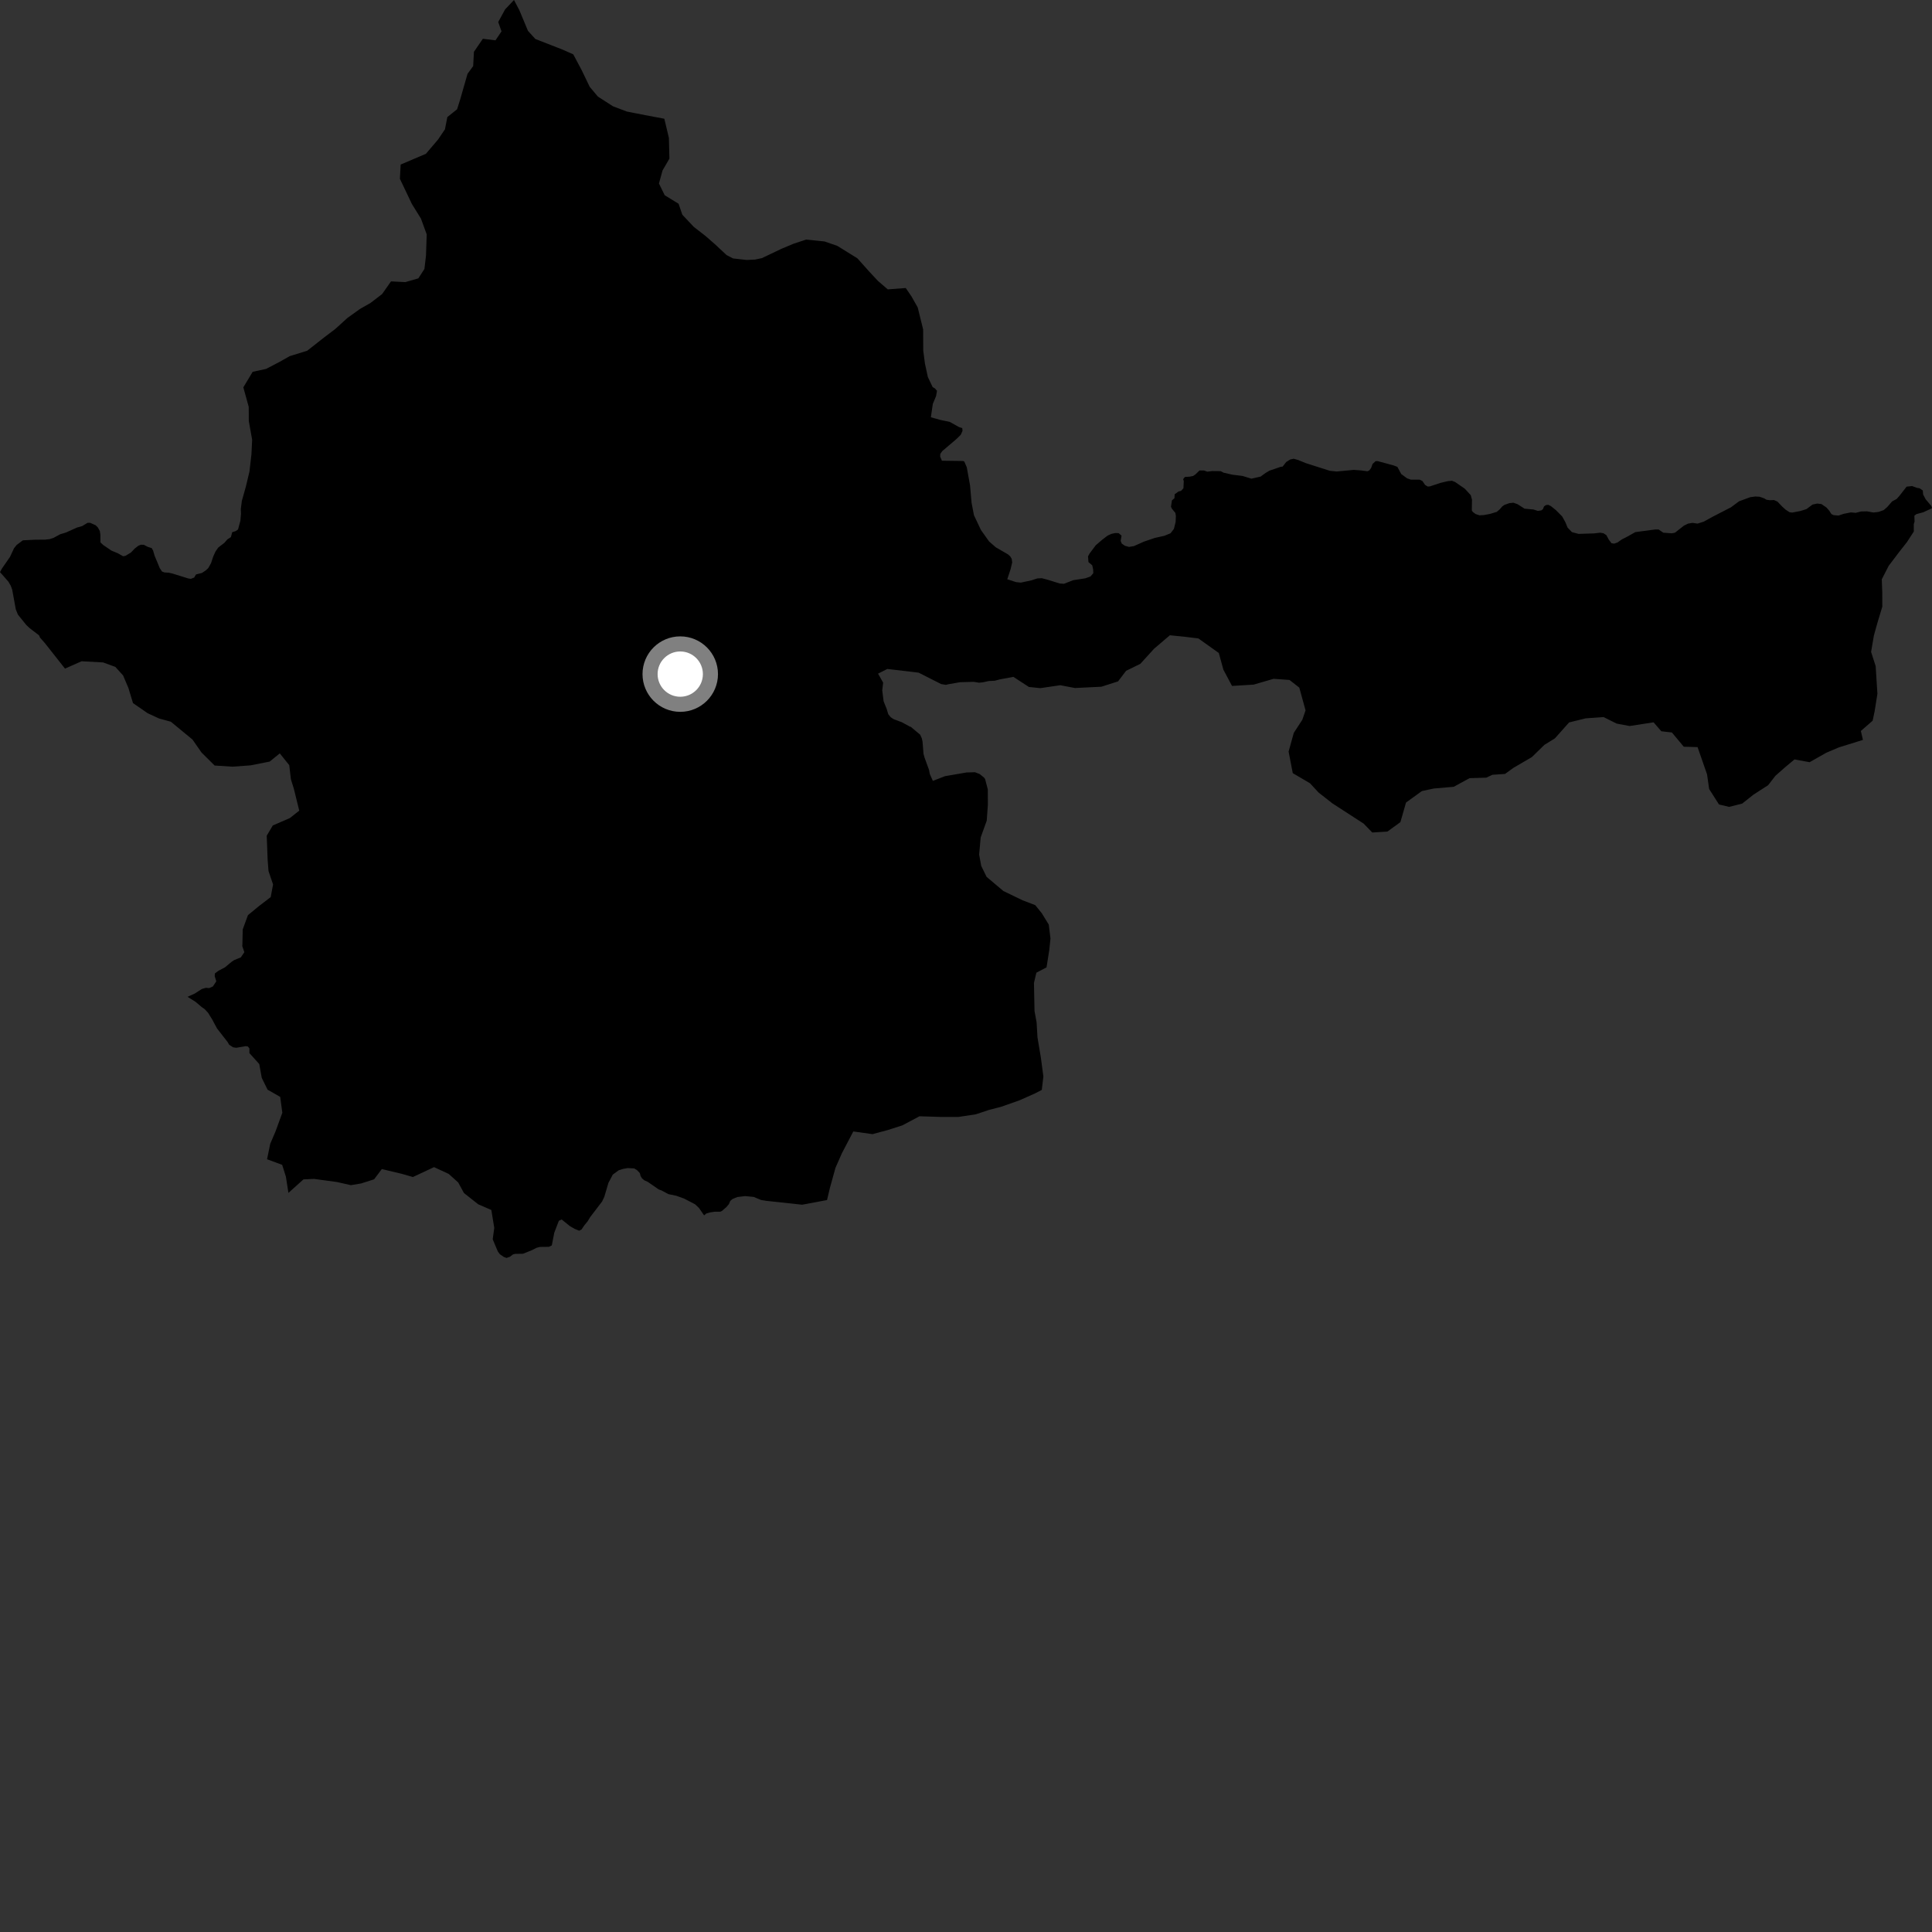 <?xml version="1.0" encoding="utf-8" ?>
<svg baseProfile="full" height="1024" version="1.1" width="1024" xmlns="http://www.w3.org/2000/svg" xmlns:ev="http://www.w3.org/2001/xml-events" xmlns:xlink="http://www.w3.org/1999/xlink"><rect width="100%" height="100%" fill="#333333" stroke="none"/><defs /><polygon fill="black" points="272.425,0.0 267.712,4.976 264.067,11.676 265.817,16.626 262.611,21.38 255.918,20.552 251.192,27.469 250.795,35.018 247.792,39.132 243.969,52.517 242.273,57.92 237.102,62.046 235.84,68.521 232.191,73.935 225.732,81.524 212.354,87.215 211.954,94.762 218.296,108.096 223.093,115.828 226.162,124.223 225.787,135.438 224.952,142.557 221.732,147.542 214.816,149.521 207.241,149.139 202.522,155.863 196.27,160.645 190.872,163.704 184.179,168.493 177.716,174.362 171.683,178.935 162.829,185.896 153.548,188.763 148.147,191.814 141.036,195.528 133.905,197.078 128.974,205.302 131.828,215.635 131.871,223.185 133.646,233.096 133.262,240.866 132.22,249.924 130.313,257.917 128.185,265.48 127.63,269.805 127.735,272.228 127.417,275.957 126.171,280.625 124.953,281.48 123.087,282.072 122.365,284.694 120.507,285.892 118.893,287.747 115.66,290.229 114.204,292.341 113.011,294.996 111.819,298.557 110.378,301.103 109.104,302.293 107.013,303.687 103.919,304.448 102.907,306.121 101.143,306.798 99.747,306.584 91.466,304.002 89.524,303.555 87.125,303.4 85.858,302.891 84.688,301.154 81.936,294.513 81.153,291.852 80.429,290.522 78.279,289.825 76.216,288.739 74.669,288.72 73.314,289.257 71.479,290.68 69.398,292.853 66.461,294.611 65.213,294.821 62.427,293.231 59.06,291.836 54.709,288.86 53.236,287.487 53.204,283.417 52.913,281.462 51.854,279.557 50.733,278.426 47.798,277.104 46.374,277.116 43.611,278.804 40.743,279.634 34.99,282.232 31.899,283.171 28.339,285.102 26.35,285.74 23.875,286.025 18.243,286.075 12.091,286.386 8.814,288.859 7.432,290.589 5.298,295.166 1.092,301.242 0.0,303.234 4.416,308.25 5.692,310.427 6.456,312.477 8.369,322.97 9.511,325.788 13.975,331.297 15.759,332.968 20.684,336.732 21.221,337.946 23.779,340.853 34.445,354.371 43.25,350.478 54.655,351.105 61.132,353.468 65.24,357.995 68.074,364.672 70.484,372.65 78.264,378.029 84.308,380.817 90.565,382.528 102.031,391.986 106.819,398.865 113.762,405.749 123.257,406.348 132.764,405.658 142.91,403.664 148.295,399.312 153.304,405.54 154.199,413.087 155.744,418.035 158.605,429.666 153.653,433.579 144.588,437.515 141.369,442.931 141.866,455.872 142.325,461.686 144.732,468.796 143.471,475.489 137.224,480.268 131.419,485.048 128.648,492.611 128.466,501.026 128.367,501.335 129.511,504.685 127.639,507.435 124.147,508.852 122.753,509.771 119.261,512.691 115.785,514.527 113.904,515.935 113.801,517.393 114.638,520.126 112.827,522.849 110.877,523.703 109.048,523.581 106.972,524.19 103.195,526.624 99.419,528.332 103.685,531.02 106.853,533.716 108.439,534.817 110.262,536.77 112.456,540.314 115.015,545.077 120.627,552.289 121.479,553.755 123.562,555.096 125.26,555.34 130.271,554.484 131.413,554.689 132.187,555.701 132.2,558.172 137.416,563.968 138.738,571.294 141.803,577.533 148.513,581.377 149.646,589.783 146.012,599.733 143.234,606.214 141.547,614.42 149.554,617.398 151.53,623.643 152.872,632.263 160.832,625.099 166.451,624.847 178.593,626.489 185.955,628.164 191.36,627.265 198.287,625.06 202.363,619.639 212.985,622.162 218.838,623.849 230.058,618.604 237.861,622.228 242.851,626.728 245.905,632.328 253.498,638.327 260.42,641.314 261.97,650.801 261.145,656.847 263.863,663.302 264.945,664.784 267.054,666.217 268.46,666.738 270.229,666.129 271.887,664.874 273.034,664.576 277.188,664.513 281.869,662.644 284.298,661.396 286.173,660.9 290.912,660.848 292.464,660.095 293.781,653.352 296.204,647.042 297.705,646.357 302.066,649.869 304.557,651.309 306.988,652.314 308.242,651.627 309.721,649.443 311.427,647.364 312.85,645.035 319.109,636.838 320.293,634.346 322.471,626.976 324.778,622.573 327.908,620.284 330.159,619.56 332.732,619.106 336.168,619.293 337.632,620.192 339.147,621.794 339.499,623.246 340.259,624.531 341.509,625.595 343.29,626.389 349.142,630.424 350.599,630.948 354.27,632.91 358.427,633.78 362.532,635.246 368.421,638.309 370.488,640.276 373.183,644.172 374.37,643.171 376.304,642.611 378.796,642.236 381.737,642.236 382.676,641.799 384.988,639.796 386.36,638.175 387.053,636.519 388.24,635.503 390.824,634.444 394.96,633.962 399.491,634.397 403.382,636.019 406.29,636.486 425.14,638.523 438.342,636.049 439.831,629.784 442.817,618.968 446.252,611.173 452.268,599.691 462.468,601.123 470.694,598.897 478.269,596.468 487.344,591.652 499.21,592.014 507.988,592.002 517.214,590.604 524.132,588.296 530.618,586.623 540.27,583.223 548.57,579.539 552.175,577.676 553.013,570.554 551.66,560.418 549.888,549.85 549.417,541.872 548.312,535.837 548.025,520.948 549.294,515.554 554.687,512.725 556.152,503.446 556.773,497.396 555.871,490.065 552.169,484.033 548.703,479.742 541.994,477.177 531.815,472.263 522.915,464.755 520.072,458.95 518.959,452.914 519.784,443.846 522.983,434.984 523.593,426.562 523.55,418.368 522.13,412.933 521.531,412.096 519.2,410.228 516.741,409.297 512.291,409.423 500.815,411.4 494.437,413.887 492.803,410.206 492.417,408.097 490.036,401.545 489.478,399.526 488.966,393.096 488.586,391.328 487.691,389.382 482.726,385.218 482.304,385.145 477.998,382.805 473.611,381.153 472.147,380.177 470.828,378.606 469.905,375.6 468.341,371.711 467.605,365.913 468.088,361.81 465.391,357.04 470.311,354.561 486.893,356.522 498.832,362.57 501.371,362.992 502.77,362.641 508.801,361.587 516.078,361.385 518.937,361.855 521.035,361.624 524.048,360.964 527.234,360.8 529.989,360.077 537.113,358.749 545.341,364.105 551.402,364.728 561.967,363.183 569.736,364.662 583.752,363.978 592.581,361.154 596.865,355.532 604.395,351.849 611.689,343.842 620.065,336.702 628.263,337.541 635.168,338.385 645.998,346.109 648.423,354.948 652.997,363.559 664.44,362.86 675.015,359.787 683.457,360.39 688.663,364.458 691.966,376.517 690.258,381.495 685.745,388.422 682.984,398.366 685.196,409.79 694.309,415.133 698.88,420.07 706.258,425.847 722.757,436.524 727.326,441.241 735.343,440.755 742.243,435.749 745.217,425.368 753.633,419.277 759.907,417.936 770.501,417.014 778.914,412.437 787.766,412.176 790.998,410.655 797.689,410.197 802.209,406.939 811.892,401.299 818.55,394.806 824.142,391.339 831.65,382.906 840.469,380.732 849.945,380.071 856.85,383.516 863.741,384.804 876.432,382.844 880.546,387.589 886.142,388.229 892.43,395.776 899.751,395.978 904.775,410.43 905.888,418.198 911.105,426.384 916.492,427.662 923.382,425.923 929.406,421.156 937.148,416.165 941.011,411.186 946.166,406.632 951.114,402.51 959.121,403.982 967.958,398.971 974.647,396.131 987.397,392.165 986.295,387.424 992.533,381.99 993.591,377.019 995.063,367.721 994.136,353.054 991.719,345.522 993.194,336.875 995.119,329.952 997.666,321.521 997.633,313.75 997.378,307.066 1001.03,299.92 1006.623,292.542 1010.717,287.333 1014.361,281.702 1014.343,277.788 1014.755,276.518 1014.67,273.3 1015.809,272.466 1019.324,271.533 1024.0,269.377 1023.676,268.231 1020.631,264.602 1019.291,262.065 1019.12,259.969 1017.432,258.794 1016.105,258.592 1013.439,257.62 1010.536,257.939 1006.772,262.766 1005.233,264.488 1002.874,265.742 1000.297,268.708 998.408,270.358 995.703,271.313 993.015,271.641 989.517,271.02 986.351,271.098 983.569,271.815 980.96,271.587 977.216,272.332 974.449,273.254 971.819,273.02 970.669,272.453 969.532,270.665 968.028,268.965 965.395,267.164 963.185,266.894 960.666,267.431 957.471,269.829 954.326,270.825 949.897,271.665 948.551,271.508 946.461,270.168 944.557,268.457 942.112,265.871 940.269,265.031 938.048,265.128 936.269,264.86 935.074,264.147 932.616,263.281 930.328,263.159 927.671,263.517 921.765,265.681 917.439,268.889 907.851,273.826 902.98,276.499 899.733,277.523 897.019,277.129 894.66,277.547 892.49,278.62 887.764,282.337 886.121,282.666 881.594,282.337 879.097,280.643 877.253,280.637 866.736,282.036 862.584,284.386 859.522,285.957 857.331,287.511 855.561,288.136 854.111,287.906 852.677,286.003 851.428,283.663 849.827,282.617 848.079,282.347 844.827,282.716 836.655,282.975 833.15,282.036 830.855,279.637 829.678,276.782 827.974,273.698 824.603,270.329 822.018,268.251 820.62,267.566 819.373,267.705 818.352,268.414 817.779,269.879 816.901,270.53 815.092,270.775 812.761,270.044 808.049,269.608 804.362,267.252 802.163,266.451 800.015,266.67 797.381,267.604 796.199,268.435 794.928,269.921 793.307,271.307 789.702,272.395 786.436,272.996 784.153,273.123 782.141,272.464 780.611,271.342 780.093,270.533 780.18,264.813 779.538,262.459 776.383,259.025 771.198,255.452 769.566,254.818 767.368,255.024 763.309,255.986 757.885,257.796 756.709,257.873 755.329,257.021 753.903,254.944 752.466,254.234 747.804,254.227 745.751,253.503 742.683,251.246 740.639,247.442 738.709,246.714 730.294,244.424 729.106,244.421 727.506,245.892 726.729,248.021 725.751,249.333 724.736,249.78 721.264,249.322 717.52,249.05 708.45,249.903 704.827,249.528 692.116,245.474 688.017,243.802 685.689,243.141 683.853,243.531 681.708,244.879 679.829,247.294 678.818,247.42 672.844,249.456 670.809,250.654 668.152,252.599 663.277,253.706 658.547,252.258 653.054,251.577 648.537,250.531 646.974,249.715 642.517,249.674 639.881,249.99 638.179,249.37 635.761,249.363 633.649,251.402 632.365,252.272 630.549,252.647 628.011,252.795 627.091,253.965 627.427,254.972 627.243,258.78 625.979,260.177 624.684,260.475 622.602,261.967 622.487,264.049 621.156,265.2 620.647,268.542 621.064,269.527 622.963,271.851 623.238,273.398 623.104,276.654 622.18,280.364 620.41,282.643 617.187,283.97 612.075,285.113 606.332,287.066 600.977,289.453 598.382,289.874 596.209,289.262 594.557,288.113 593.968,286.71 594.448,283.882 592.887,282.578 591.032,282.533 589.011,282.983 586.99,283.927 584.141,286.112 580.762,289.021 577.551,293.3 576.678,294.876 576.898,297.918 578.897,299.601 579.389,301.833 579.467,303.831 577.991,305.518 575.273,306.515 568.753,307.528 563.919,309.417 561.662,309.264 555.323,307.292 552.192,306.456 549.786,306.586 546.72,307.588 541.043,308.798 538.538,308.536 533.879,307.02 535.666,301.561 536.475,298.106 536.236,296.218 535.423,294.873 534.288,293.846 527.848,290.123 524.257,287.001 519.917,280.906 516.223,273.088 514.958,266.513 514.15,257.325 512.422,247.688 511.108,244.647 510.488,244.338 499.23,244.191 498.3,241.988 498.388,240.555 499.397,239.111 506.772,232.839 509.218,230.47 510.153,228.356 510.005,226.886 508.43,226.422 503.342,223.587 498.46,222.582 493.377,221.172 494.409,214.08 496.148,209.914 496.631,207.115 495.483,205.83 494.335,205.178 491.773,199.809 490.236,192.697 489.336,185.802 489.282,174.585 486.408,162.959 483.134,157.159 480.068,152.653 470.534,153.372 465.321,148.89 460.734,143.965 454.412,136.901 443.753,130.296 437.034,127.983 427.26,126.985 420.557,129.194 414.29,131.828 403.807,136.814 400.179,137.58 395.753,137.788 388.507,136.969 385.103,135.196 378.933,129.436 373.796,124.963 367.715,120.245 361.649,113.804 359.662,107.99 352.309,103.486 349.253,97.25 351.165,90.335 354.805,84.071 354.525,73.07 352.111,62.936 341.962,61.032 332.243,59.121 324.902,56.34 316.89,51.188 312.557,46.026 308.416,37.41 303.845,28.801 298.002,26.228 283.746,20.662 279.839,16.364 275.256,5.377 272.425,0.0" /><circle cx="360.545" cy="357.292" fill="rgb(100%,100%,100%)" r="16" stroke="grey" stroke-width="8" /></svg>